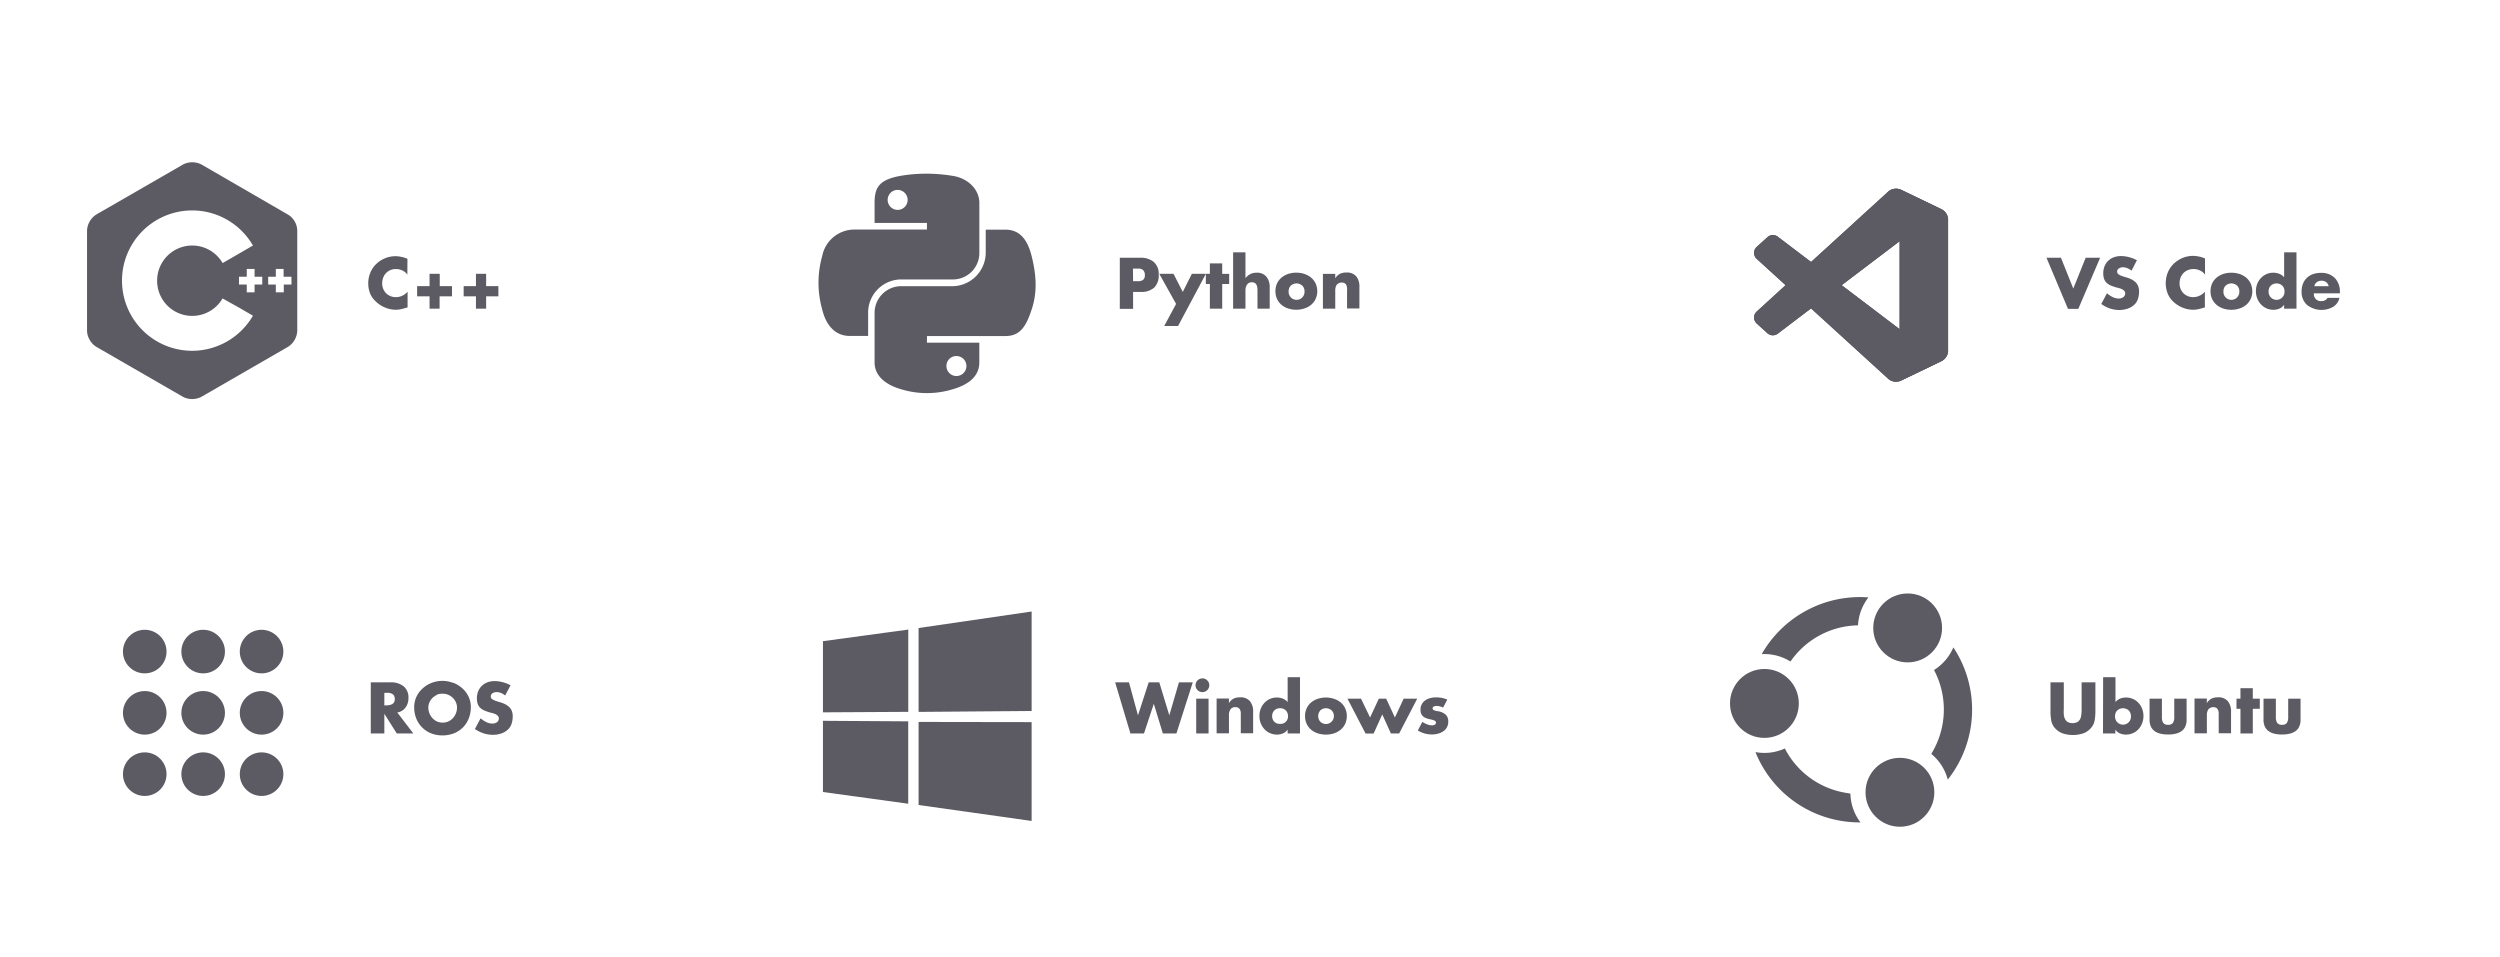<svg xmlns="http://www.w3.org/2000/svg" viewBox="0 0 552.89 211.56"><defs><style>.a,.c{fill:#5c5a63;}.b{opacity:0.25;}.c{fill-rule:evenodd;}</style></defs><path class="a" d="M204.75,38.41a33.77,33.77,0,0,0-5.54.47c-4.9.87-5.79,2.68-5.79,6v4.42H205v1.47H189.07a7.25,7.25,0,0,0-7.24,5.88,21.68,21.68,0,0,0,0,11.77c.83,3.44,2.79,5.88,6.16,5.88h4V69a7.35,7.35,0,0,1,7.23-7.2h11.58a5.84,5.84,0,0,0,5.79-5.89v-11c0-3.14-2.65-5.49-5.79-6A36.24,36.24,0,0,0,204.75,38.41ZM198.48,42a2.21,2.21,0,1,1-2.17,2.22A2.2,2.2,0,0,1,198.48,42Z"/><path class="a" d="M218,50.79v5.15a7.44,7.44,0,0,1-7.24,7.35H199.21a5.9,5.9,0,0,0-5.79,5.88v11c0,3.14,2.73,5,5.79,5.89a19.5,19.5,0,0,0,11.58,0c2.92-.85,5.79-2.55,5.79-5.89V75.79H205V74.32h17.37c3.36,0,4.62-2.35,5.79-5.88s1.16-7.12,0-11.77c-.83-3.35-2.42-5.88-5.79-5.88Zm-6.51,27.95a2.21,2.21,0,1,1-2.18,2.2A2.18,2.18,0,0,1,211.52,78.74Z"/><path class="a" d="M65.19,49a4.14,4.14,0,0,0-1.43-1.5L44.52,36.36a4.47,4.47,0,0,0-4,0L21.25,47.47a4.46,4.46,0,0,0-2,3.49V73.17a4.08,4.08,0,0,0,.59,2,4.23,4.23,0,0,0,1.42,1.51l19.24,11.1a4.47,4.47,0,0,0,4,0l19.24-11.1a4.46,4.46,0,0,0,2-3.5V51A4.19,4.19,0,0,0,65.19,49ZM42.51,77.58A15.52,15.52,0,1,1,55.94,54.3l-4.43,2.57-2.28,1.31a7.76,7.76,0,0,0-14.48,3.88A7.76,7.76,0,0,0,49.22,66L52.81,68l3.13,1.82A15.57,15.57,0,0,1,42.51,77.58ZM58,62.93H56.3v1.72H54.57V62.93H52.85V61.2h1.72V59.48H56.3V61.2H58Zm6.47,0H62.76v1.72H61V62.93H59.31V61.2H61V59.48h1.72V61.2h1.73Z"/><polygon class="a" points="51.51 56.87 49.23 58.19 49.23 58.19 51.51 56.87"/><path class="a" d="M52.81,68,49.22,66h0Z"/><path class="a" d="M182,141.8l18.87-2.57v18.2l-18.87.11Zm18.86,17.73,0,18.22L182,175.16V159.41Zm2.29-20.64,25-3.65v22l-25,.2Zm25,20.81v21.86l-25-3.53,0-18.37Z"/><ellipse class="a" cx="390.21" cy="155.57" rx="7.61" ry="7.62"/><ellipse class="a" cx="421.89" cy="138.87" rx="7.61" ry="7.62"/><path class="a" d="M407.37,175.18a18.53,18.53,0,0,1-12.64-9.65,10.86,10.86,0,0,1-6.5.8,24.76,24.76,0,0,0,17.83,15,25.06,25.06,0,0,0,5.4.55,10.87,10.87,0,0,1-2.23-6.37C408.61,175.41,408,175.31,407.37,175.18Z"/><ellipse class="a" cx="420.18" cy="175.22" rx="7.61" ry="7.62"/><path class="a" d="M430.76,172.42A24.94,24.94,0,0,0,432,143.18a11,11,0,0,1-4.28,5,18.68,18.68,0,0,1-.61,18.55A10.88,10.88,0,0,1,430.76,172.42Z"/><path class="a" d="M389.62,144.65l.58,0a10.9,10.9,0,0,1,5.77,1.65,18.54,18.54,0,0,1,14.94-8,11,11,0,0,1,2.31-6.18A25,25,0,0,0,389.62,144.65Z"/><path class="a" d="M429.31,46.26,420.48,42a2.68,2.68,0,0,0-3.05.52L388.5,68.9a1.78,1.78,0,0,0,0,2.64l2.36,2.15a1.8,1.8,0,0,0,2.29.1L428,47.36a1.78,1.78,0,0,1,2.85,1.42v-.11A2.67,2.67,0,0,0,429.31,46.26Z"/><path class="a" d="M429.31,79.89l-8.83,4.25a2.66,2.66,0,0,1-3.05-.52L388.5,57.25a1.79,1.79,0,0,1,0-2.65l2.36-2.14a1.8,1.8,0,0,1,2.29-.11L428,78.78a1.77,1.77,0,0,0,2.85-1.41v.1A2.69,2.69,0,0,1,429.31,79.89Z"/><path class="a" d="M420.48,84.14a2.66,2.66,0,0,1-3.05-.52,1.57,1.57,0,0,0,2.68-1.11V43.63a1.57,1.57,0,0,0-2.68-1.11,2.68,2.68,0,0,1,3.05-.52l8.83,4.25a2.69,2.69,0,0,1,1.52,2.42V77.48a2.66,2.66,0,0,1-1.52,2.41Z"/><g class="b"><path class="c" d="M418.33,84.22a2.64,2.64,0,0,0,2.13-.08l8.83-4.25a2.67,2.67,0,0,0,1.51-2.41V48.67a2.7,2.7,0,0,0-1.51-2.42L420.46,42a2.7,2.7,0,0,0-3,.52l-16.9,15.42-7.37-5.59a1.78,1.78,0,0,0-2.28.11L388.5,54.6a1.79,1.79,0,0,0,0,2.65l6.38,5.82L388.5,68.9a1.78,1.78,0,0,0,0,2.64l2.36,2.15a1.78,1.78,0,0,0,2.28.1l7.37-5.59,16.9,15.42A2.61,2.61,0,0,0,418.33,84.22Zm1.76-30.88-12.83,9.73,12.83,9.74Z"/></g><path class="c" d="M418.36,84.22a2.62,2.62,0,0,0,2.12-.08l8.83-4.25a2.66,2.66,0,0,0,1.52-2.41V48.67a2.69,2.69,0,0,0-1.52-2.42L420.48,42a2.66,2.66,0,0,0-2.72.25,2.08,2.08,0,0,0-.32.27L400.53,57.94l-7.36-5.59a1.78,1.78,0,0,0-2.28.11l-2.36,2.14a1.79,1.79,0,0,0,0,2.65l6.38,5.82-6.38,5.83a1.78,1.78,0,0,0,0,2.64l2.36,2.15a1.78,1.78,0,0,0,2.28.1l7.36-5.59,16.91,15.42A2.53,2.53,0,0,0,418.36,84.22Zm1.76-30.88-12.83,9.73,12.83,9.74Z"/><circle class="a" cx="32.01" cy="144.1" r="4.82"/><circle class="a" cx="32.01" cy="157.65" r="4.82"/><circle class="a" cx="32.01" cy="171.21" r="4.82"/><circle class="a" cx="44.93" cy="144.1" r="4.82"/><circle class="a" cx="44.93" cy="157.65" r="4.82"/><circle class="a" cx="44.93" cy="171.21" r="4.82"/><circle class="a" cx="57.85" cy="144.1" r="4.82"/><circle class="a" cx="57.85" cy="157.65" r="4.82"/><circle class="a" cx="57.85" cy="171.21" r="4.82"/><path class="a" d="M90.09,60.74A2.8,2.8,0,0,0,89,59.82a3.34,3.34,0,0,0-1.46-.32,3,3,0,0,0-1.21.24,2.85,2.85,0,0,0-1.58,1.66,3.32,3.32,0,0,0-.22,1.23,3,3,0,0,0,.85,2.21,2.94,2.94,0,0,0,2.21.87A3.12,3.12,0,0,0,89,65.38a3.27,3.27,0,0,0,1.14-.87V68l-.07,0c-.59.18-1.06.31-1.4.38a5,5,0,0,1-1.12.12,6.11,6.11,0,0,1-2.27-.44,6.57,6.57,0,0,1-2-1.23A5.25,5.25,0,0,1,81.89,65a6.1,6.1,0,0,1-.45-2.37,6,6,0,0,1,.43-2.24,5.56,5.56,0,0,1,1.23-1.9,6.21,6.21,0,0,1,2-1.35,6,6,0,0,1,2.33-.48,7,7,0,0,1,2.68.57Z"/><path class="a" d="M95,60.56h2.25v2.72h2.71v2.25H97.22v2.73H95V65.53H92.25V63.28H95Z"/><path class="a" d="M105.26,60.56h2.25v2.72h2.71v2.25h-2.71v2.73h-2.25V65.53h-2.72V63.28h2.72Z"/><path class="a" d="M247.65,57h4.5a4.53,4.53,0,0,1,3,.92,3.45,3.45,0,0,1,1.1,2.8,3.76,3.76,0,0,1-1,2.9,4.3,4.3,0,0,1-3,.94h-1.66v3.75h-2.94Zm2.94,5.19h.49q.54,0,.87,0a2.11,2.11,0,0,0,.61-.16,1.09,1.09,0,0,0,.47-.41,1.56,1.56,0,0,0,.17-.78A1.68,1.68,0,0,0,253,60a1,1,0,0,0-.44-.44,1.72,1.72,0,0,0-.62-.16c-.23,0-.53,0-.89,0h-.49Z"/><path class="a" d="M256.38,60.56h3.15l2.05,4,2-4h3.11L260.53,72.1h-3.06l2.63-4.89Z"/><path class="a" d="M270.3,68.26h-2.73V62.81h-.89V60.56h.89V58.25h2.73v2.31h1.54v2.25H270.3Z"/><path class="a" d="M275.44,55.81v5.73h0a3.19,3.19,0,0,1,1.07-.93,3.06,3.06,0,0,1,1.39-.3,2.67,2.67,0,0,1,2.16.87,3.56,3.56,0,0,1,.74,2.37v4.71H278.1v-4a4.83,4.83,0,0,0-.05-.71,1.93,1.93,0,0,0-.17-.56,1,1,0,0,0-.38-.41,1.18,1.18,0,0,0-.63-.15,1.2,1.2,0,0,0-1.09.53,2.35,2.35,0,0,0-.34,1.3v4h-2.73V55.81Z"/><path class="a" d="M288.46,60.58a4.77,4.77,0,0,1,1.49.81,3.77,3.77,0,0,1,1,1.29,4,4,0,0,1,.37,1.74,3.86,3.86,0,0,1-1.37,3,4.55,4.55,0,0,1-1.49.8,5.57,5.57,0,0,1-1.78.28,5.75,5.75,0,0,1-1.77-.27,4.5,4.5,0,0,1-1.48-.8,3.93,3.93,0,0,1-1-1.3,4,4,0,0,1-.36-1.72,4.1,4.1,0,0,1,.36-1.74,3.79,3.79,0,0,1,1-1.29,4.72,4.72,0,0,1,1.48-.81,5.94,5.94,0,0,1,3.54,0Zm-3,2.6a1.71,1.71,0,0,0-.47,1.24,1.76,1.76,0,1,0,3.51,0,1.72,1.72,0,0,0-.48-1.24,1.89,1.89,0,0,0-2.56,0Z"/><path class="a" d="M295.29,61.55h0a2.78,2.78,0,0,1,1.05-1,3.2,3.2,0,0,1,1.41-.28,2.7,2.7,0,0,1,2.19.84,3.58,3.58,0,0,1,.7,2.35v4.76h-2.73V64.51a6.67,6.67,0,0,0,0-.83,1.88,1.88,0,0,0-.15-.61,1,1,0,0,0-.37-.43,1.47,1.47,0,0,0-1.76.33,2.28,2.28,0,0,0-.33,1.3v4h-2.73v-7.7h2.73Z"/><path class="a" d="M458.52,63.82,461.26,57h3.2l-4.83,11.31h-2.28L452.59,57h3.2Z"/><path class="a" d="M471.4,59.86a3.46,3.46,0,0,0-.92-.55,2.66,2.66,0,0,0-1-.2,1.54,1.54,0,0,0-.86.25.78.78,0,0,0-.4.69.73.73,0,0,0,.36.66,4.53,4.53,0,0,0,.95.42l.75.23a6.08,6.08,0,0,1,1.12.43,3.76,3.76,0,0,1,.88.62,2.38,2.38,0,0,1,.58.87,3.05,3.05,0,0,1,.21,1.17,5.2,5.2,0,0,1-.27,1.71,3,3,0,0,1-.9,1.33,4,4,0,0,1-1.47.8,5.65,5.65,0,0,1-1.74.27,6.76,6.76,0,0,1-2.08-.34,7.2,7.2,0,0,1-1.9-1l1.26-2.37a5.7,5.7,0,0,0,1.26.85,3,3,0,0,0,1.35.32,1.7,1.7,0,0,0,1-.3,1,1,0,0,0,.42-.84.8.8,0,0,0-.16-.49,1.41,1.41,0,0,0-.41-.35,3,3,0,0,0-.52-.24l-.61-.18-.09,0a13.43,13.43,0,0,1-1.33-.45,3.45,3.45,0,0,1-.91-.55,2.18,2.18,0,0,1-.61-.87,3.67,3.67,0,0,1-.21-1.33,4,4,0,0,1,.29-1.55,3.35,3.35,0,0,1,.81-1.2,3.51,3.51,0,0,1,1.24-.77,4.41,4.41,0,0,1,1.56-.27,7.12,7.12,0,0,1,1.83.25,7.35,7.35,0,0,1,1.71.68Z"/><path class="a" d="M487.66,60.74a2.8,2.8,0,0,0-1.12-.92,3.34,3.34,0,0,0-1.46-.32,3,3,0,0,0-1.21.24,2.94,2.94,0,0,0-1,.66,3.14,3.14,0,0,0-.63,1,3.53,3.53,0,0,0-.21,1.23,3,3,0,0,0,.84,2.21,3,3,0,0,0,2.22.87,3.12,3.12,0,0,0,1.39-.33,3.27,3.27,0,0,0,1.14-.87V68l-.07,0c-.59.18-1.06.31-1.41.38a4.84,4.84,0,0,1-1.11.12,6.11,6.11,0,0,1-2.27-.44,6.57,6.57,0,0,1-2-1.23,5.25,5.25,0,0,1-1.36-1.9,6.33,6.33,0,0,1,0-4.61,5.73,5.73,0,0,1,1.24-1.9,6.21,6.21,0,0,1,2-1.35,6,6,0,0,1,2.33-.48,7,7,0,0,1,2.68.57Z"/><path class="a" d="M495.25,60.58a4.77,4.77,0,0,1,1.49.81,3.77,3.77,0,0,1,1,1.29,4.11,4.11,0,0,1,.37,1.74,4,4,0,0,1-.37,1.71,3.71,3.71,0,0,1-1,1.3,4.4,4.4,0,0,1-1.48.8,5.57,5.57,0,0,1-1.78.28,5.75,5.75,0,0,1-1.77-.27,4.5,4.5,0,0,1-1.48-.8,3.93,3.93,0,0,1-1-1.3,4,4,0,0,1-.36-1.72,4.1,4.1,0,0,1,.36-1.74,3.79,3.79,0,0,1,1-1.29,4.72,4.72,0,0,1,1.48-.81,5.94,5.94,0,0,1,3.54,0Zm-3.05,2.6a1.71,1.71,0,0,0-.47,1.24,1.76,1.76,0,1,0,3.51,0,1.72,1.72,0,0,0-.48-1.24,1.89,1.89,0,0,0-2.56,0Z"/><path class="a" d="M505.14,67.4h0a2.22,2.22,0,0,1-1,.83,3.23,3.23,0,0,1-1.35.28,3.79,3.79,0,0,1-1.54-.32,3.88,3.88,0,0,1-1.25-.9,4.27,4.27,0,0,1-.81-1.32,4.37,4.37,0,0,1-.28-1.57,4.59,4.59,0,0,1,.27-1.57,4.11,4.11,0,0,1,.81-1.31,3.88,3.88,0,0,1,1.23-.89,3.77,3.77,0,0,1,2.87-.07,2.7,2.7,0,0,1,1.06.75v-5.5h2.73V68.26h-2.73Zm-2.95-4.22a1.71,1.71,0,0,0-.47,1.24,1.76,1.76,0,1,0,3.51,0,1.72,1.72,0,0,0-.48-1.24,1.89,1.89,0,0,0-2.56,0Z"/><path class="a" d="M517.48,64.87h-5.74a1.51,1.51,0,0,0,1.71,1.71,1.41,1.41,0,0,0,1.3-.71h2.63a3.08,3.08,0,0,1-1.41,2,5.21,5.21,0,0,1-5.73-.41,3.79,3.79,0,0,1-1.23-3,4.65,4.65,0,0,1,.3-1.71,3.74,3.74,0,0,1,.88-1.31,3.81,3.81,0,0,1,1.36-.82,5.26,5.26,0,0,1,1.72-.27,4.12,4.12,0,0,1,3.1,1.14,4.32,4.32,0,0,1,1.11,3.13ZM515,63.29a1.44,1.44,0,0,0-.54-.88,1.63,1.63,0,0,0-1-.33,1.79,1.79,0,0,0-1.06.31,1.42,1.42,0,0,0-.56.9Z"/><path class="a" d="M91.41,162.21H87.75L85,157.86h0v4.35H82V150.9H86.4a4.41,4.41,0,0,1,2.85.87,3.15,3.15,0,0,1,1.08,2.61,3.41,3.41,0,0,1-.65,2.1,2.76,2.76,0,0,1-1.82,1.09ZM85,156h.28a5.94,5.94,0,0,0,.76-.05,2.25,2.25,0,0,0,.65-.21,1.12,1.12,0,0,0,.46-.43,1.61,1.61,0,0,0,0-1.44,1.14,1.14,0,0,0-.46-.44,2.24,2.24,0,0,0-.65-.2,5.94,5.94,0,0,0-.76,0H85Z"/><path class="a" d="M100.24,151a6.38,6.38,0,0,1,2,1.22,5.68,5.68,0,0,1,1.39,1.86,5.42,5.42,0,0,1,.5,2.31,6.67,6.67,0,0,1-.47,2.51,5.87,5.87,0,0,1-1.3,2,6,6,0,0,1-2,1.29,7.11,7.11,0,0,1-5,0,5.85,5.85,0,0,1-3.3-3.29,6.58,6.58,0,0,1-.46-2.5,5.42,5.42,0,0,1,.5-2.31,5.68,5.68,0,0,1,1.39-1.86,6.38,6.38,0,0,1,2-1.22,6.61,6.61,0,0,1,4.69,0Zm-3.57,2.66a3.52,3.52,0,0,0-1,.67,3.08,3.08,0,0,0-.69,1,2.57,2.57,0,0,0-.25,1.11,3.42,3.42,0,0,0,.25,1.33,3.22,3.22,0,0,0,.69,1.08,3.05,3.05,0,0,0,1,.72,3.27,3.27,0,0,0,2.46,0,3.09,3.09,0,0,0,1-.72,3.22,3.22,0,0,0,.69-1.08,3.42,3.42,0,0,0,.25-1.33,2.64,2.64,0,0,0-.25-1.12,3,3,0,0,0-.69-1,3.25,3.25,0,0,0-1-.66,3.21,3.21,0,0,0-1.23-.24A3.16,3.16,0,0,0,96.67,153.61Z"/><path class="a" d="M111.72,153.81a3.57,3.57,0,0,0-.92-.55,2.82,2.82,0,0,0-1-.2,1.57,1.57,0,0,0-.86.25.8.8,0,0,0-.4.69.73.73,0,0,0,.36.66,4.53,4.53,0,0,0,.95.42l.75.23a6.08,6.08,0,0,1,1.12.43,3.76,3.76,0,0,1,.88.62,2.4,2.4,0,0,1,.59.87,3.26,3.26,0,0,1,.2,1.17,5.3,5.3,0,0,1-.27,1.72,3,3,0,0,1-.9,1.32,4.21,4.21,0,0,1-1.47.81,6,6,0,0,1-1.74.26,6.52,6.52,0,0,1-2.08-.34,7,7,0,0,1-1.9-.95l1.26-2.37a5.7,5.7,0,0,0,1.26.85,3,3,0,0,0,1.35.32,1.77,1.77,0,0,0,1-.29,1,1,0,0,0,.42-.85.76.76,0,0,0-.16-.49,1.43,1.43,0,0,0-.41-.35,2.71,2.71,0,0,0-.52-.24l-.61-.18-.09,0a13.43,13.43,0,0,1-1.33-.45,3.35,3.35,0,0,1-.91-.55,2.14,2.14,0,0,1-.61-.87,3.64,3.64,0,0,1-.21-1.33,4.08,4.08,0,0,1,.29-1.55,3.54,3.54,0,0,1,.81-1.2,3.66,3.66,0,0,1,1.24-.77,4.41,4.41,0,0,1,1.56-.27,7.12,7.12,0,0,1,1.83.25,7.35,7.35,0,0,1,1.71.68Z"/><path class="a" d="M251.67,158.2h0l2.37-7.3h2.34l2.22,7.3h0l2.13-7.3h3.06l-3.62,11.31h-3l-2-6.56h0L253,162.21h-3l-3.38-11.31h3.06Z"/><path class="a" d="M267,150.48a1.52,1.52,0,1,1-1.08-.45A1.47,1.47,0,0,1,267,150.48Zm.28,11.73h-2.73v-7.7h2.73Z"/><path class="a" d="M271.78,155.5h0a2.78,2.78,0,0,1,1.05-1,3.2,3.2,0,0,1,1.41-.28,2.67,2.67,0,0,1,2.19.85,3.54,3.54,0,0,1,.71,2.34v4.76h-2.73v-3.75c0-.32,0-.6,0-.83a1.88,1.88,0,0,0-.16-.61,1,1,0,0,0-.36-.43,1.3,1.3,0,0,0-.67-.16,1.25,1.25,0,0,0-1.1.49,2.3,2.3,0,0,0-.33,1.3v4h-2.73v-7.7h2.73Z"/><path class="a" d="M284.76,161.35h0a2.22,2.22,0,0,1-1,.83,3.23,3.23,0,0,1-1.35.28,3.74,3.74,0,0,1-2.79-1.22,4.05,4.05,0,0,1-.81-1.32,4.33,4.33,0,0,1-.28-1.57,4.49,4.49,0,0,1,.27-1.56,4.05,4.05,0,0,1,.81-1.32,3.88,3.88,0,0,1,1.23-.89,3.72,3.72,0,0,1,1.54-.32,3.57,3.57,0,0,1,1.33.25,2.7,2.7,0,0,1,1.06.75v-5.5h2.73v12.45h-2.73Zm-2.95-4.22a1.77,1.77,0,0,0-.47,1.24,1.74,1.74,0,0,0,.47,1.24,1.7,1.7,0,0,0,1.28.48,1.63,1.63,0,0,0,1.76-1.72,1.77,1.77,0,0,0-.47-1.24,1.72,1.72,0,0,0-1.29-.5A1.68,1.68,0,0,0,281.81,157.13Z"/><path class="a" d="M295,154.54a4.55,4.55,0,0,1,1.49.8,3.71,3.71,0,0,1,1,1.3,4.21,4.21,0,0,1,0,3.45,3.77,3.77,0,0,1-1,1.29,4.61,4.61,0,0,1-1.48.81,5.86,5.86,0,0,1-1.78.27,5.75,5.75,0,0,1-1.77-.27,4.33,4.33,0,0,1-1.48-.8,3.83,3.83,0,0,1-1-1.3,4,4,0,0,1-.36-1.72,4,4,0,0,1,.36-1.73,3.74,3.74,0,0,1,1-1.3,4.5,4.5,0,0,1,1.48-.8,5.73,5.73,0,0,1,3.54,0Zm-3,2.59a1.77,1.77,0,0,0-.47,1.24,1.74,1.74,0,0,0,.47,1.24,1.76,1.76,0,0,0,3-1.24,1.74,1.74,0,0,0-.48-1.24,1.89,1.89,0,0,0-2.56,0Z"/><path class="a" d="M303,158.68l1.94-4.17h1.62l1.93,4.17,1.94-4.17h3l-4,7.7H307.6L305.7,158l-1.91,4.22H302l-4-7.7h3Z"/><path class="a" d="M319.15,156.49a3.37,3.37,0,0,0-.72-.27,3,3,0,0,0-.75-.1,1.33,1.33,0,0,0-.58.13.42.42,0,0,0-.27.39.44.44,0,0,0,.3.43,3.54,3.54,0,0,0,.78.22l.15,0a3.47,3.47,0,0,1,1.64.74,2,2,0,0,1,.59,1.54,2.6,2.6,0,0,1-.3,1.28,2.42,2.42,0,0,1-.82.89,3.66,3.66,0,0,1-1.17.52,5,5,0,0,1-1.34.17,5.81,5.81,0,0,1-3.1-.88l1-1.91a4.59,4.59,0,0,0,1.06.55,3.05,3.05,0,0,0,1.1.23,1.17,1.17,0,0,0,.58-.15.47.47,0,0,0,.27-.43.48.48,0,0,0-.28-.46,4.42,4.42,0,0,0-.9-.28l-.53-.12a4.73,4.73,0,0,1-.67-.24,1.86,1.86,0,0,1-.52-.36,1.67,1.67,0,0,1-.38-.57,2.4,2.4,0,0,1-.14-.85,2.47,2.47,0,0,1,.28-1.2,2.33,2.33,0,0,1,.76-.86,3.46,3.46,0,0,1,1.1-.51,4.71,4.71,0,0,1,1.25-.16,6.12,6.12,0,0,1,2.54.49Z"/><path class="a" d="M463.41,150.9v6.36a10.8,10.8,0,0,1-.22,2.32,3.45,3.45,0,0,1-1,1.67,3.85,3.85,0,0,1-1.66,1,7.4,7.4,0,0,1-4.17,0,3.89,3.89,0,0,1-1.67-1,3.45,3.45,0,0,1-1-1.67,10.87,10.87,0,0,1-.21-2.32V150.9h2.94v5.95a10.35,10.35,0,0,0,0,1.19,2.91,2.91,0,0,0,.25.93,1.63,1.63,0,0,0,.6.7,2.41,2.41,0,0,0,2.18,0,1.68,1.68,0,0,0,.61-.69,2.9,2.9,0,0,0,.24-.93,10.43,10.43,0,0,0,.06-1.2V150.9Z"/><path class="a" d="M465.12,149.76h2.73v5.5a2.66,2.66,0,0,1,1-.75,3.57,3.57,0,0,1,1.33-.25,3.77,3.77,0,0,1,1.55.32,3.67,3.67,0,0,1,1.23.89,4,4,0,0,1,.8,1.32,4.49,4.49,0,0,1,.28,1.56,4.43,4.43,0,0,1-.29,1.58,4.2,4.2,0,0,1-.8,1.32,3.74,3.74,0,0,1-2.8,1.21,3.33,3.33,0,0,1-1.33-.27,2.26,2.26,0,0,1-1-.84h0v.86h-2.73Zm3.11,7.37a1.73,1.73,0,0,0-.47,1.24,1.76,1.76,0,1,0,3.51,0,1.74,1.74,0,0,0-.48-1.24,1.89,1.89,0,0,0-2.56,0Z"/><path class="a" d="M478.12,154.51v4.11a2.23,2.23,0,0,0,.29,1.24,1.22,1.22,0,0,0,1.08.43,1.2,1.2,0,0,0,1.07-.43,2.23,2.23,0,0,0,.29-1.24v-4.11h2.73v4.64a3.55,3.55,0,0,1-.31,1.57,2.51,2.51,0,0,1-.85,1,3.76,3.76,0,0,1-1.29.55,7,7,0,0,1-1.64.17,7.09,7.09,0,0,1-1.65-.17,3.76,3.76,0,0,1-1.29-.55,2.65,2.65,0,0,1-.85-1,3.55,3.55,0,0,1-.31-1.57v-4.64Z"/><path class="a" d="M488.05,155.5h0a2.78,2.78,0,0,1,1.05-1,3.2,3.2,0,0,1,1.41-.28,2.67,2.67,0,0,1,2.19.85,3.54,3.54,0,0,1,.71,2.34v4.76h-2.73v-3.75c0-.32,0-.6,0-.83a2.18,2.18,0,0,0-.16-.61,1,1,0,0,0-.37-.43,1.47,1.47,0,0,0-1.76.33,2.3,2.3,0,0,0-.33,1.3v4h-2.73v-7.7h2.73Z"/><path class="a" d="M498.22,162.21h-2.73v-5.45h-.88v-2.25h.88V152.2h2.73v2.31h1.55v2.25h-1.55Z"/><path class="a" d="M503.32,154.51v4.11a2.23,2.23,0,0,0,.29,1.24,1.22,1.22,0,0,0,1.08.43,1.2,1.2,0,0,0,1.07-.43,2.23,2.23,0,0,0,.29-1.24v-4.11h2.73v4.64a3.55,3.55,0,0,1-.31,1.57,2.51,2.51,0,0,1-.85,1,3.76,3.76,0,0,1-1.29.55,7,7,0,0,1-1.64.17,7.09,7.09,0,0,1-1.65-.17,3.76,3.76,0,0,1-1.29-.55,2.65,2.65,0,0,1-.85-1,3.55,3.55,0,0,1-.31-1.57v-4.64Z"/></svg>